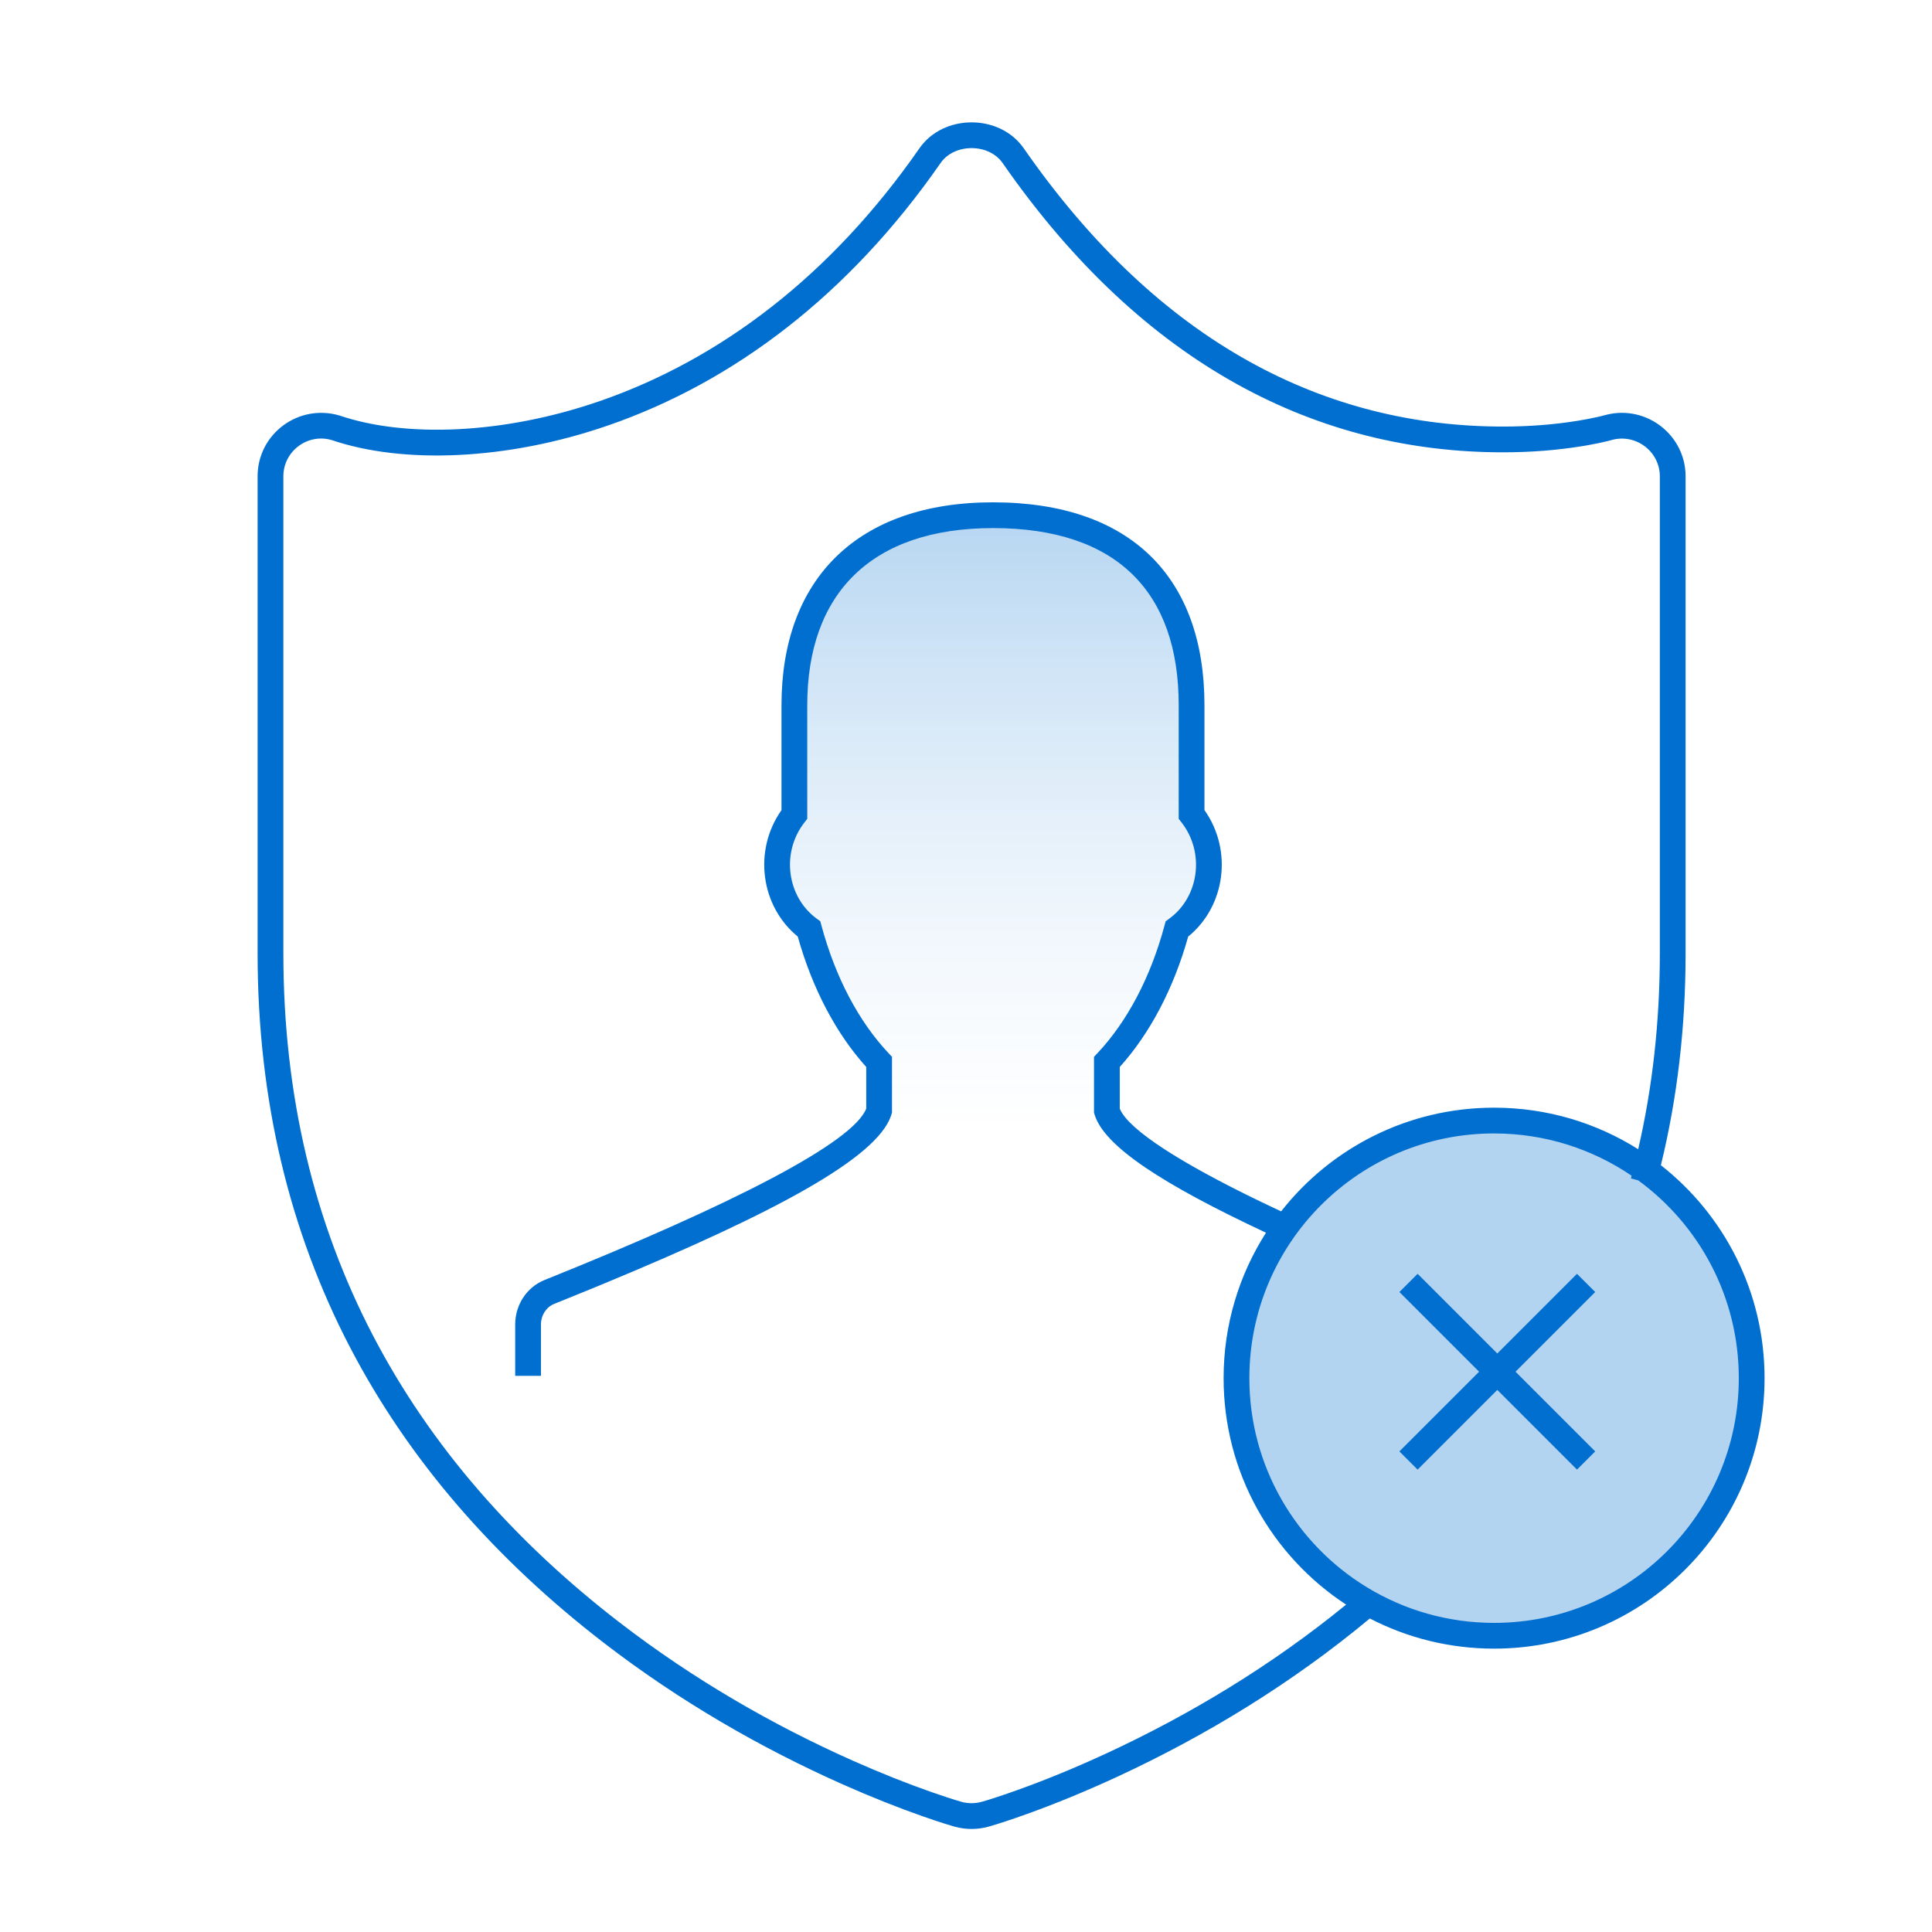<svg width="150" height="150" viewBox="0 0 150 150" fill="none" xmlns="http://www.w3.org/2000/svg">
<rect width="150" height="150" fill="white"/>
<path fill-rule="evenodd" clip-rule="evenodd" d="M99.475 95.156C92.362 91.867 86.644 88.589 85.938 86.237V82.449C88.349 79.886 90.25 76.312 91.376 72.128C94.08 70.155 94.752 66.088 92.514 63.227V54.747C92.514 45.993 87.823 40 77.097 40C66.649 40 61.675 45.993 61.675 54.747V63.23C59.442 66.086 60.113 70.15 62.813 72.126C63.938 76.312 65.841 79.886 68.254 82.449V86.237C67.173 89.844 54.268 95.64 42.646 100.31C41.656 100.709 41 101.71 41 102.83V106.821" fill="url(#paint0_linear)" fill-opacity="0.3"/>
<circle cx="116" cy="107" r="20" fill="#B3D4F1"/>
<path d="M117.664 106.5L123.851 100.312L122.437 98.898L116.25 105.085L110.063 98.898L108.649 100.312L114.836 106.5L108.649 112.687L110.063 114.101L116.25 107.914L122.437 114.101L123.851 112.687L117.664 106.5Z" fill="#006FCF"/>
<path fill-rule="evenodd" clip-rule="evenodd" d="M106.352 125.658C100.294 130.698 93.627 134.755 86.793 137.924C84.239 139.107 81.837 140.084 79.653 140.866C78.487 141.284 77.543 141.589 76.969 141.758L76.73 141.826C76.307 141.942 75.87 142 75.432 142C74.993 142 74.557 141.942 74.128 141.825C73.924 141.768 73.643 141.684 73.297 141.574L72.605 141.348L71.618 141.01C69.738 140.349 67.656 139.528 65.423 138.536C59.091 135.722 52.776 132.091 46.889 127.556C30.088 114.613 20 96.978 20 74.013V36.982C20 33.68 23.184 31.317 26.372 32.265C31.447 33.985 39.053 33.741 46.577 31.137C55.912 27.905 64.51 21.409 71.383 11.516C73.251 8.828 77.617 8.828 79.485 11.516C90.108 26.806 103.062 33.118 116.698 33.118C118.79 33.118 120.717 32.954 122.433 32.679C123.033 32.583 123.562 32.48 124.017 32.378L124.261 32.321L124.758 32.193C127.863 31.442 130.869 33.797 130.869 36.982V74.013C130.869 79.796 130.217 85.278 128.95 90.467C133.851 94.312 137 100.288 137 107C137 118.598 127.598 128 116 128C112.522 128 109.241 127.154 106.352 125.658ZM126.678 91.282C126.66 91.351 126.641 91.42 126.623 91.489L127.188 91.642C131.923 95.097 135 100.689 135 107C135 117.493 126.493 126 116 126C112.405 126 109.044 125.002 106.178 123.267L106.136 123.219L106.121 123.233C100.651 119.897 97 113.875 97 107C97 96.507 105.507 88 116 88C119.959 88 123.635 89.211 126.678 91.282ZM104.512 124.582C98.784 120.832 95 114.358 95 107C95 102.843 96.208 98.969 98.291 95.708C90.293 91.96 85.725 89.005 84.98 86.525L84.938 86.384V82.053L85.21 81.764C87.517 79.311 89.333 75.874 90.41 71.868L90.502 71.528L90.786 71.32C93.092 69.638 93.572 66.202 91.726 63.843L91.514 63.572V54.747C91.514 45.961 86.704 41 77.097 41C67.665 41 62.675 46.074 62.675 54.747V63.574L62.463 63.846C60.622 66.201 61.101 69.634 63.404 71.319L63.688 71.526L63.779 71.866C64.856 75.872 66.672 79.309 68.982 81.763L69.254 82.052V86.384L69.171 86.649C68.031 89.91 60.255 94.127 46.833 99.683L45.733 100.136L43.02 101.237C42.413 101.482 42 102.113 42 102.83V106.821H40V102.83C40 101.309 40.897 99.937 42.273 99.382C56.888 93.51 66.221 88.72 67.254 86.072V82.839C64.901 80.23 63.064 76.731 61.937 72.712C59.061 70.369 58.462 66.03 60.675 62.899V54.747C60.675 44.977 66.553 39 77.097 39C87.823 39 93.514 44.87 93.514 54.747V62.896C95.732 66.031 95.133 70.373 92.251 72.715C91.125 76.733 89.288 80.231 86.938 82.839V86.07L86.981 86.17C87.728 87.749 91.585 90.256 97.809 93.263L98.634 93.658L99.468 94.049C103.312 89.148 109.289 86 116 86C120.113 86 123.95 87.183 127.189 89.226C128.298 84.42 128.869 79.352 128.869 74.013V36.982C128.869 35.053 127 33.63 125.112 34.167L124.743 34.264C124.374 34.354 123.861 34.463 123.241 34.572L122.749 34.654C120.932 34.945 118.9 35.118 116.698 35.118C102.426 35.118 88.852 28.503 77.843 12.658C76.77 11.114 74.098 11.114 73.026 12.658C65.91 22.899 56.966 29.656 47.231 33.026C39.305 35.77 31.246 36.029 25.766 34.171C23.894 33.614 22 35.02 22 36.982V74.013C22 96.306 31.769 113.384 48.109 125.972C53.861 130.403 60.04 133.955 66.235 136.708C68.417 137.678 70.45 138.48 72.281 139.123C72.764 139.293 73.195 139.438 73.563 139.558L74.154 139.747L74.66 139.897C74.911 139.965 75.171 140 75.432 140C75.693 140 75.953 139.965 76.2 139.898C76.445 139.83 76.829 139.713 77.32 139.553L78.007 139.323L78.979 138.983C81.108 138.221 83.455 137.267 85.951 136.109C92.426 133.107 98.747 129.291 104.512 124.582Z" fill="#006FCF"/>
<defs>
<linearGradient id="paint0_linear" x1="41" y1="40" x2="41" y2="106.821" gradientUnits="userSpaceOnUse">
<stop stop-color="#006FCF" stop-opacity="0.954"/>
<stop offset="0.721" stop-color="white" stop-opacity="0.4"/>
<stop offset="0.853" stop-color="white" stop-opacity="0.01"/>
<stop offset="1" stop-color="white" stop-opacity="0.01"/>
</linearGradient>
</defs>
</svg>

